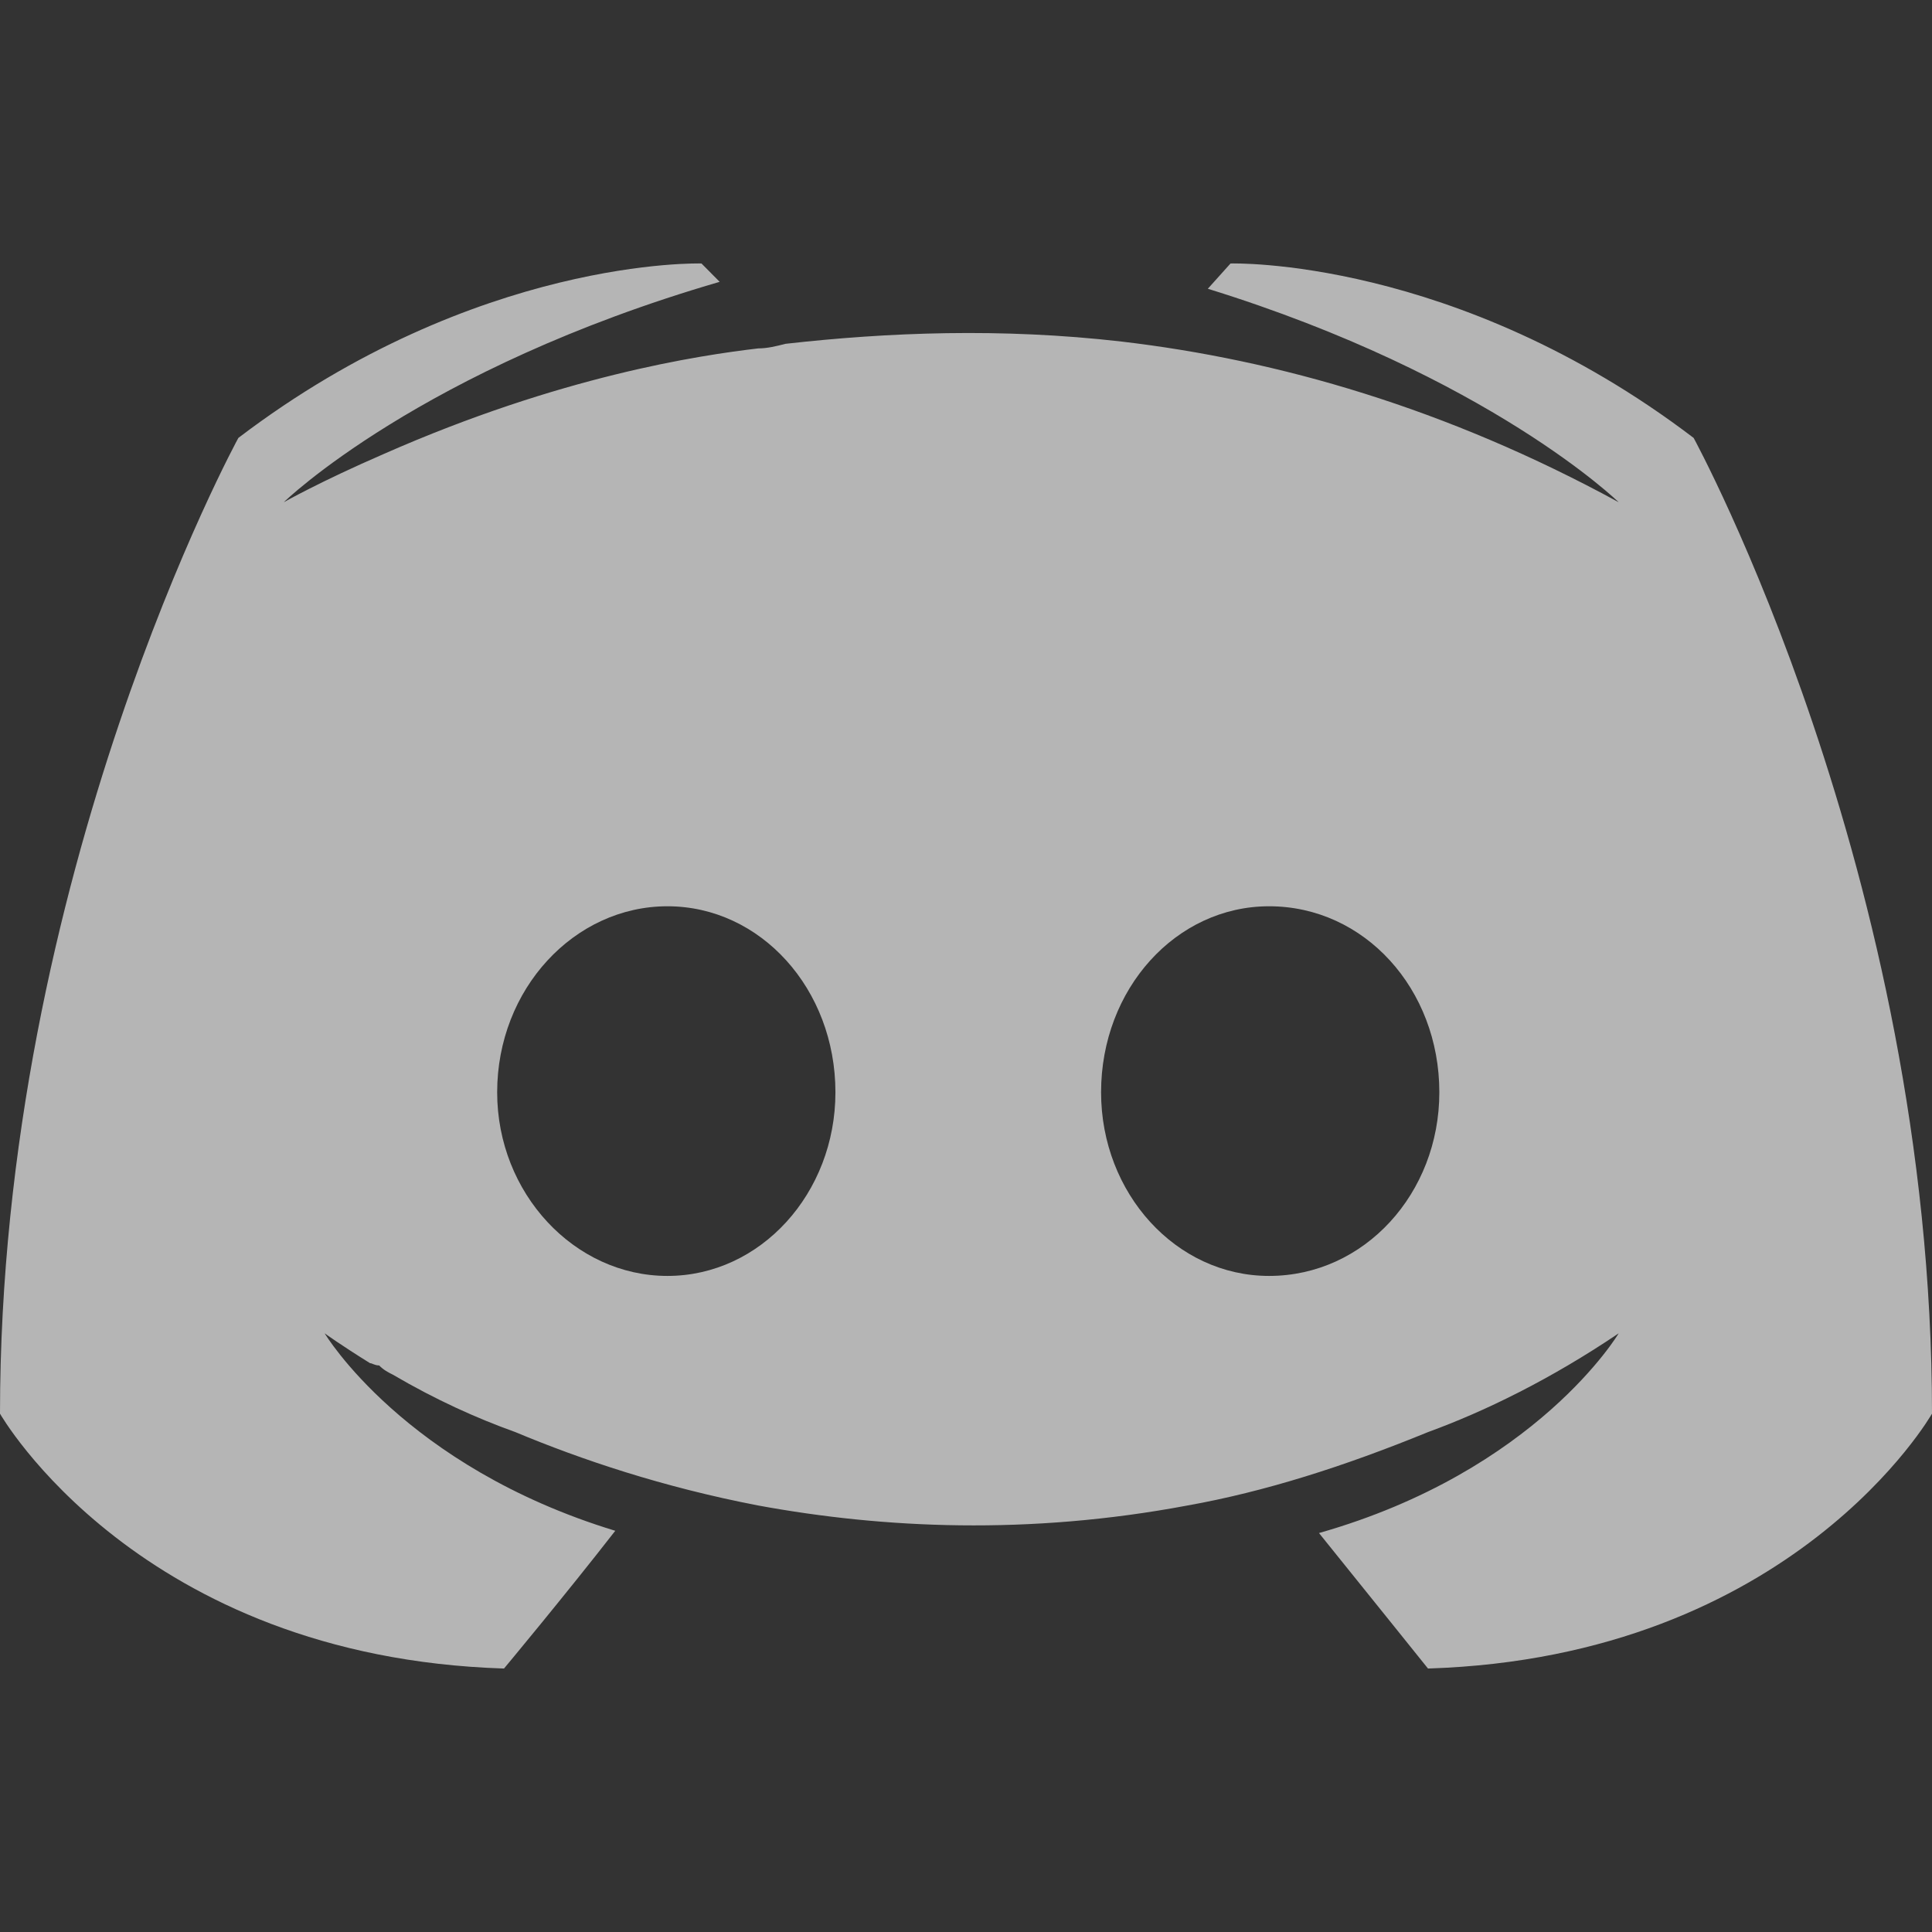 <svg width="24" height="24" viewBox="0 0 24 24" fill="none" xmlns="http://www.w3.org/2000/svg">
<rect x="0" y="0" width="24" height="24" fill="#333333" stroke="none"/>
<path d="M15.765 11.258C14.609 11.258 13.678 12.285 13.678 13.569C13.678 14.823 14.609 15.85 15.765 15.85C16.95 15.85 17.88 14.823 17.88 13.569C17.88 12.285 16.95 11.258 15.765 11.258ZM8.291 11.258C7.135 11.258 6.176 12.285 6.176 13.569C6.176 14.823 7.135 15.85 8.291 15.85C9.448 15.85 10.378 14.823 10.378 13.569C10.378 12.285 9.448 11.258 8.291 11.258ZM17.739 20.727C17.739 20.727 17.006 19.814 16.385 19.044C19.093 18.274 20.108 16.563 20.108 16.563C19.262 17.134 18.444 17.533 17.739 17.79C16.696 18.217 15.709 18.531 14.75 18.702C12.776 19.073 10.971 18.987 9.42 18.702C8.235 18.474 7.22 18.132 6.402 17.79C5.922 17.618 5.415 17.39 4.879 17.076C4.823 17.048 4.766 17.019 4.71 16.962C4.653 16.962 4.625 16.934 4.597 16.934C4.23 16.706 4.033 16.563 4.033 16.563C4.033 16.563 5.02 18.217 7.643 19.016C7.022 19.814 6.261 20.727 6.261 20.727C1.72 20.584 0 17.561 0 17.561C0 10.859 2.961 5.44 2.961 5.44C5.922 3.187 8.714 3.273 8.714 3.273L8.94 3.501C5.217 4.585 3.525 6.239 3.525 6.239C3.525 6.239 3.977 5.982 4.766 5.64C6.966 4.67 8.686 4.414 9.42 4.328C9.532 4.328 9.645 4.3 9.758 4.271C11.027 4.128 12.437 4.071 13.932 4.243C15.878 4.471 17.965 5.07 20.108 6.239C20.108 6.239 18.501 4.67 15.004 3.587L15.286 3.273C15.286 3.273 18.078 3.187 21.039 5.44C21.039 5.44 24 10.859 24 17.561C24 17.561 22.28 20.584 17.739 20.727Z" fill="white" fill-opacity="0.64"/>
</svg>
